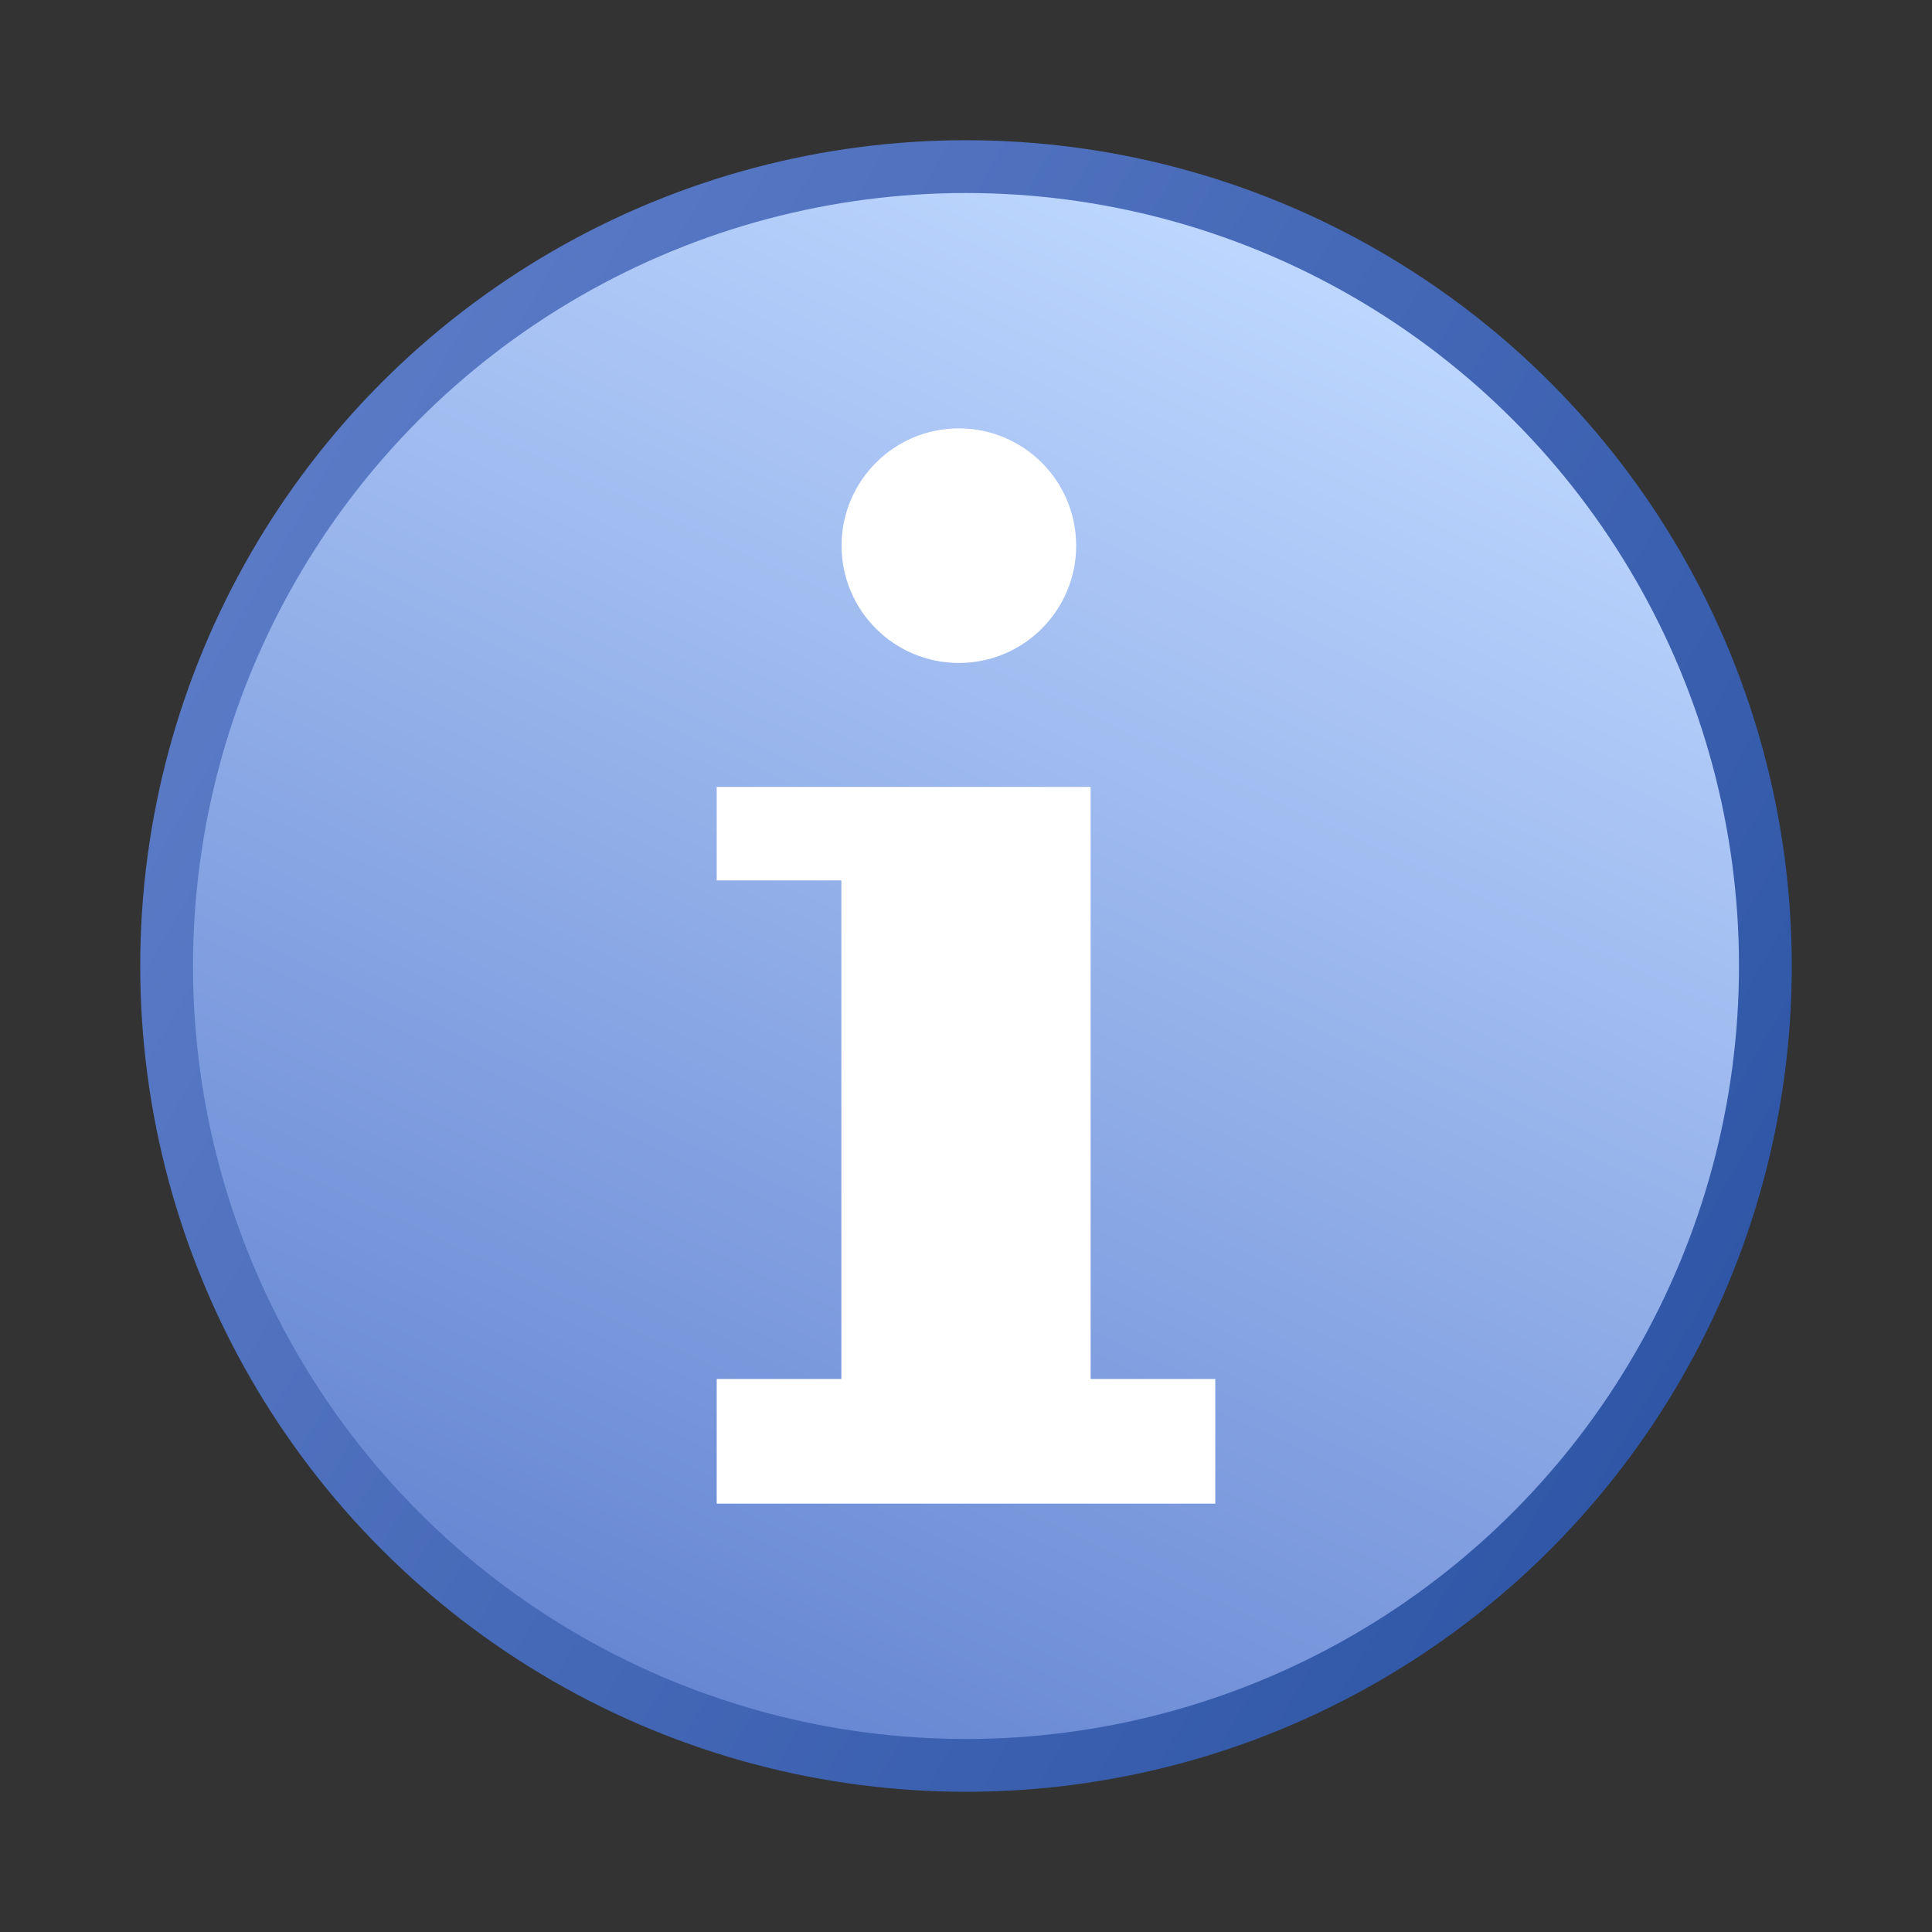 <?xml version="1.0" encoding="UTF-8" standalone="no"?>
<!-- Created with Inkscape (http://www.inkscape.org/) -->
<svg
   xmlns:dc="http://purl.org/dc/elements/1.1/"
   xmlns:cc="http://creativecommons.org/ns#"
   xmlns:rdf="http://www.w3.org/1999/02/22-rdf-syntax-ns#"
   xmlns:svg="http://www.w3.org/2000/svg"
   xmlns="http://www.w3.org/2000/svg"
   xmlns:xlink="http://www.w3.org/1999/xlink"
   xmlns:sodipodi="http://sodipodi.sourceforge.net/DTD/sodipodi-0.dtd"
   xmlns:inkscape="http://www.inkscape.org/namespaces/inkscape"
   xml:space="preserve"
   id="Vectorised"
   viewBox="0 0 62 62"
   height="62"
   width="62"
   y="0"
   x="0"
   version="1.0"
   sodipodi:version="0.32"
   inkscape:version="0.46"
   sodipodi:docname="information.svg"
   sodipodi:docbase="/Users/trevor/Desktop"
   inkscape:output_extension="org.inkscape.output.svg.inkscape"><rect x="0" y="0" width="62" height="62" fill="#333333" stroke="none"/><sodipodi:namedview
   inkscape:window-height="694"
   inkscape:window-width="936"
   inkscape:pageshadow="2"
   inkscape:pageopacity="0.0"
   borderopacity="1.0"
   bordercolor="#666666"
   pagecolor="#ffffff"
   id="base"
   inkscape:zoom="9.0806452"
   inkscape:cx="31"
   inkscape:cy="31"
   inkscape:window-x="50"
   inkscape:window-y="25"
   inkscape:current-layer="Vectorised"
   showgrid="false" />
  <defs
   id="defs26"><inkscape:perspective
   sodipodi:type="inkscape:persp3d"
   inkscape:vp_x="0 : 31 : 1"
   inkscape:vp_y="0 : 1000 : 0"
   inkscape:vp_z="62 : 31 : 1"
   inkscape:persp3d-origin="31 : 20.666667 : 1"
   id="perspective40" /><linearGradient
   id="linearGradient2213"><stop
     id="stop2215"
     offset="0"
     style="stop-color:#ffffff;stop-opacity:1;" /><stop
     id="stop2217"
     offset="1"
     style="stop-color:#ffffff;stop-opacity:0;" /></linearGradient><linearGradient
   id="linearGradient2205"><stop
     style="stop-color:#e0e0e0;stop-opacity:1;"
     offset="0"
     id="stop2207" /><stop
     style="stop-color:#e0e0e0;stop-opacity:0;"
     offset="1"
     id="stop2209" /></linearGradient>
    <linearGradient
   id="linearGradient2133">
      <stop
   id="stop2137"
   offset="0.006"
   style="stop-color:#bcd6fe;stop-opacity:1;" />
      <stop
   id="stop2135"
   offset="1"
   style="stop-color:#6787d3;stop-opacity:1;" />
    </linearGradient>
    <linearGradient
   id="linearGradient2121">
      <stop
   id="stop2123"
   offset="0"
   style="stop-color:#c0c0c0;stop-opacity:1;" />
      <stop
   id="stop2143"
   offset="0.882"
   style="stop-color:#c0c0c0;stop-opacity:1;" />
      <stop
   id="stop2125"
   offset="1"
   style="stop-color:#c0c0c0;stop-opacity:0;" />
    </linearGradient>
    <radialGradient
   spreadMethod="pad"
   gradientUnits="userSpaceOnUse"
   xlink:href="#linearGradient2121"
   id="radialGradient2127"
   fy="29.502"
   fx="32.5"
   r="27"
   cy="29.502"
   cx="32.5" />
    <radialGradient
   gradientUnits="userSpaceOnUse"
   xlink:href="#linearGradient2121"
   id="radialGradient2129"
   fy="29.502"
   fx="32.5"
   r="27"
   cy="29.502"
   cx="32.5" />
    <linearGradient
   spreadMethod="pad"
   gradientUnits="userSpaceOnUse"
   xlink:href="#linearGradient2133"
   id="linearGradient2139"
   y2="51.987"
   x2="22.014"
   y1="7.013"
   x1="42.986" />
    <linearGradient
   gradientUnits="userSpaceOnUse"
   xlink:href="#XMLID_1_"
   id="linearGradient2141"
   y2="16.249"
   x2="9.547"
   y1="42.753"
   x1="55.454" />
  <linearGradient
   inkscape:collect="always"
   xlink:href="#linearGradient2213"
   id="linearGradient2211"
   x1="9.712"
   y1="7.592"
   x2="62.497"
   y2="62.497"
   gradientUnits="userSpaceOnUse"
   gradientTransform="matrix(0.987,0,0,0.987,0.325,0.325)" /></defs>
  
  <g
   id="g5"
   transform="translate(-1.5,1.498)">
    <linearGradient
   gradientUnits="userSpaceOnUse"
   id="XMLID_1_"
   y2="16.249"
   x2="9.547"
   y1="42.753"
   x1="55.454">
      <stop
   id="stop8"
   offset="0"
   style="stop-color:#3057a7;stop-opacity:1;" />
      <stop
   id="stop10"
   offset="1"
   style="stop-color:#5a7ac6;stop-opacity:1;" />
    </linearGradient>
    <circle
   id="circle12"
   style="fill:url(#linearGradient2141)"
   r="26.5"
   cy="29.502"
   cx="32.5" />
  </g>
  <linearGradient
   spreadMethod="pad"
   gradientUnits="userSpaceOnUse"
   xlink:href="#linearGradient2133"
   id="Outer_x5F_Circle_1_"
   y2="51.987"
   x2="22.014"
   y1="7.013"
   x1="42.986">
  </linearGradient>
  <circle
   id="Outer_x5F_Circle"
   style="fill:url(#linearGradient2139)"
   transform="translate(-1.5,1.501)"
   r="24.806"
   cy="29.499"
   cx="32.5" />
  <g
   id="Letter_x5F_I"
   transform="translate(-2.062,2.5)">
    <polygon
   id="polygon21"
   style="fill:#ffffff"
   points="25.062,22.753 37.062,22.753 37.062,41.753 41.062,41.753 41.062,45.753 25.062,45.753 25.062,41.753 29.062,41.753 29.062,25.753 25.062,25.753 25.062,22.753 " />
    <circle
   id="circle23"
   style="fill:#ffffff"
   r="3.764"
   cy="15.011"
   cx="32.833" />
  </g>
</svg>
